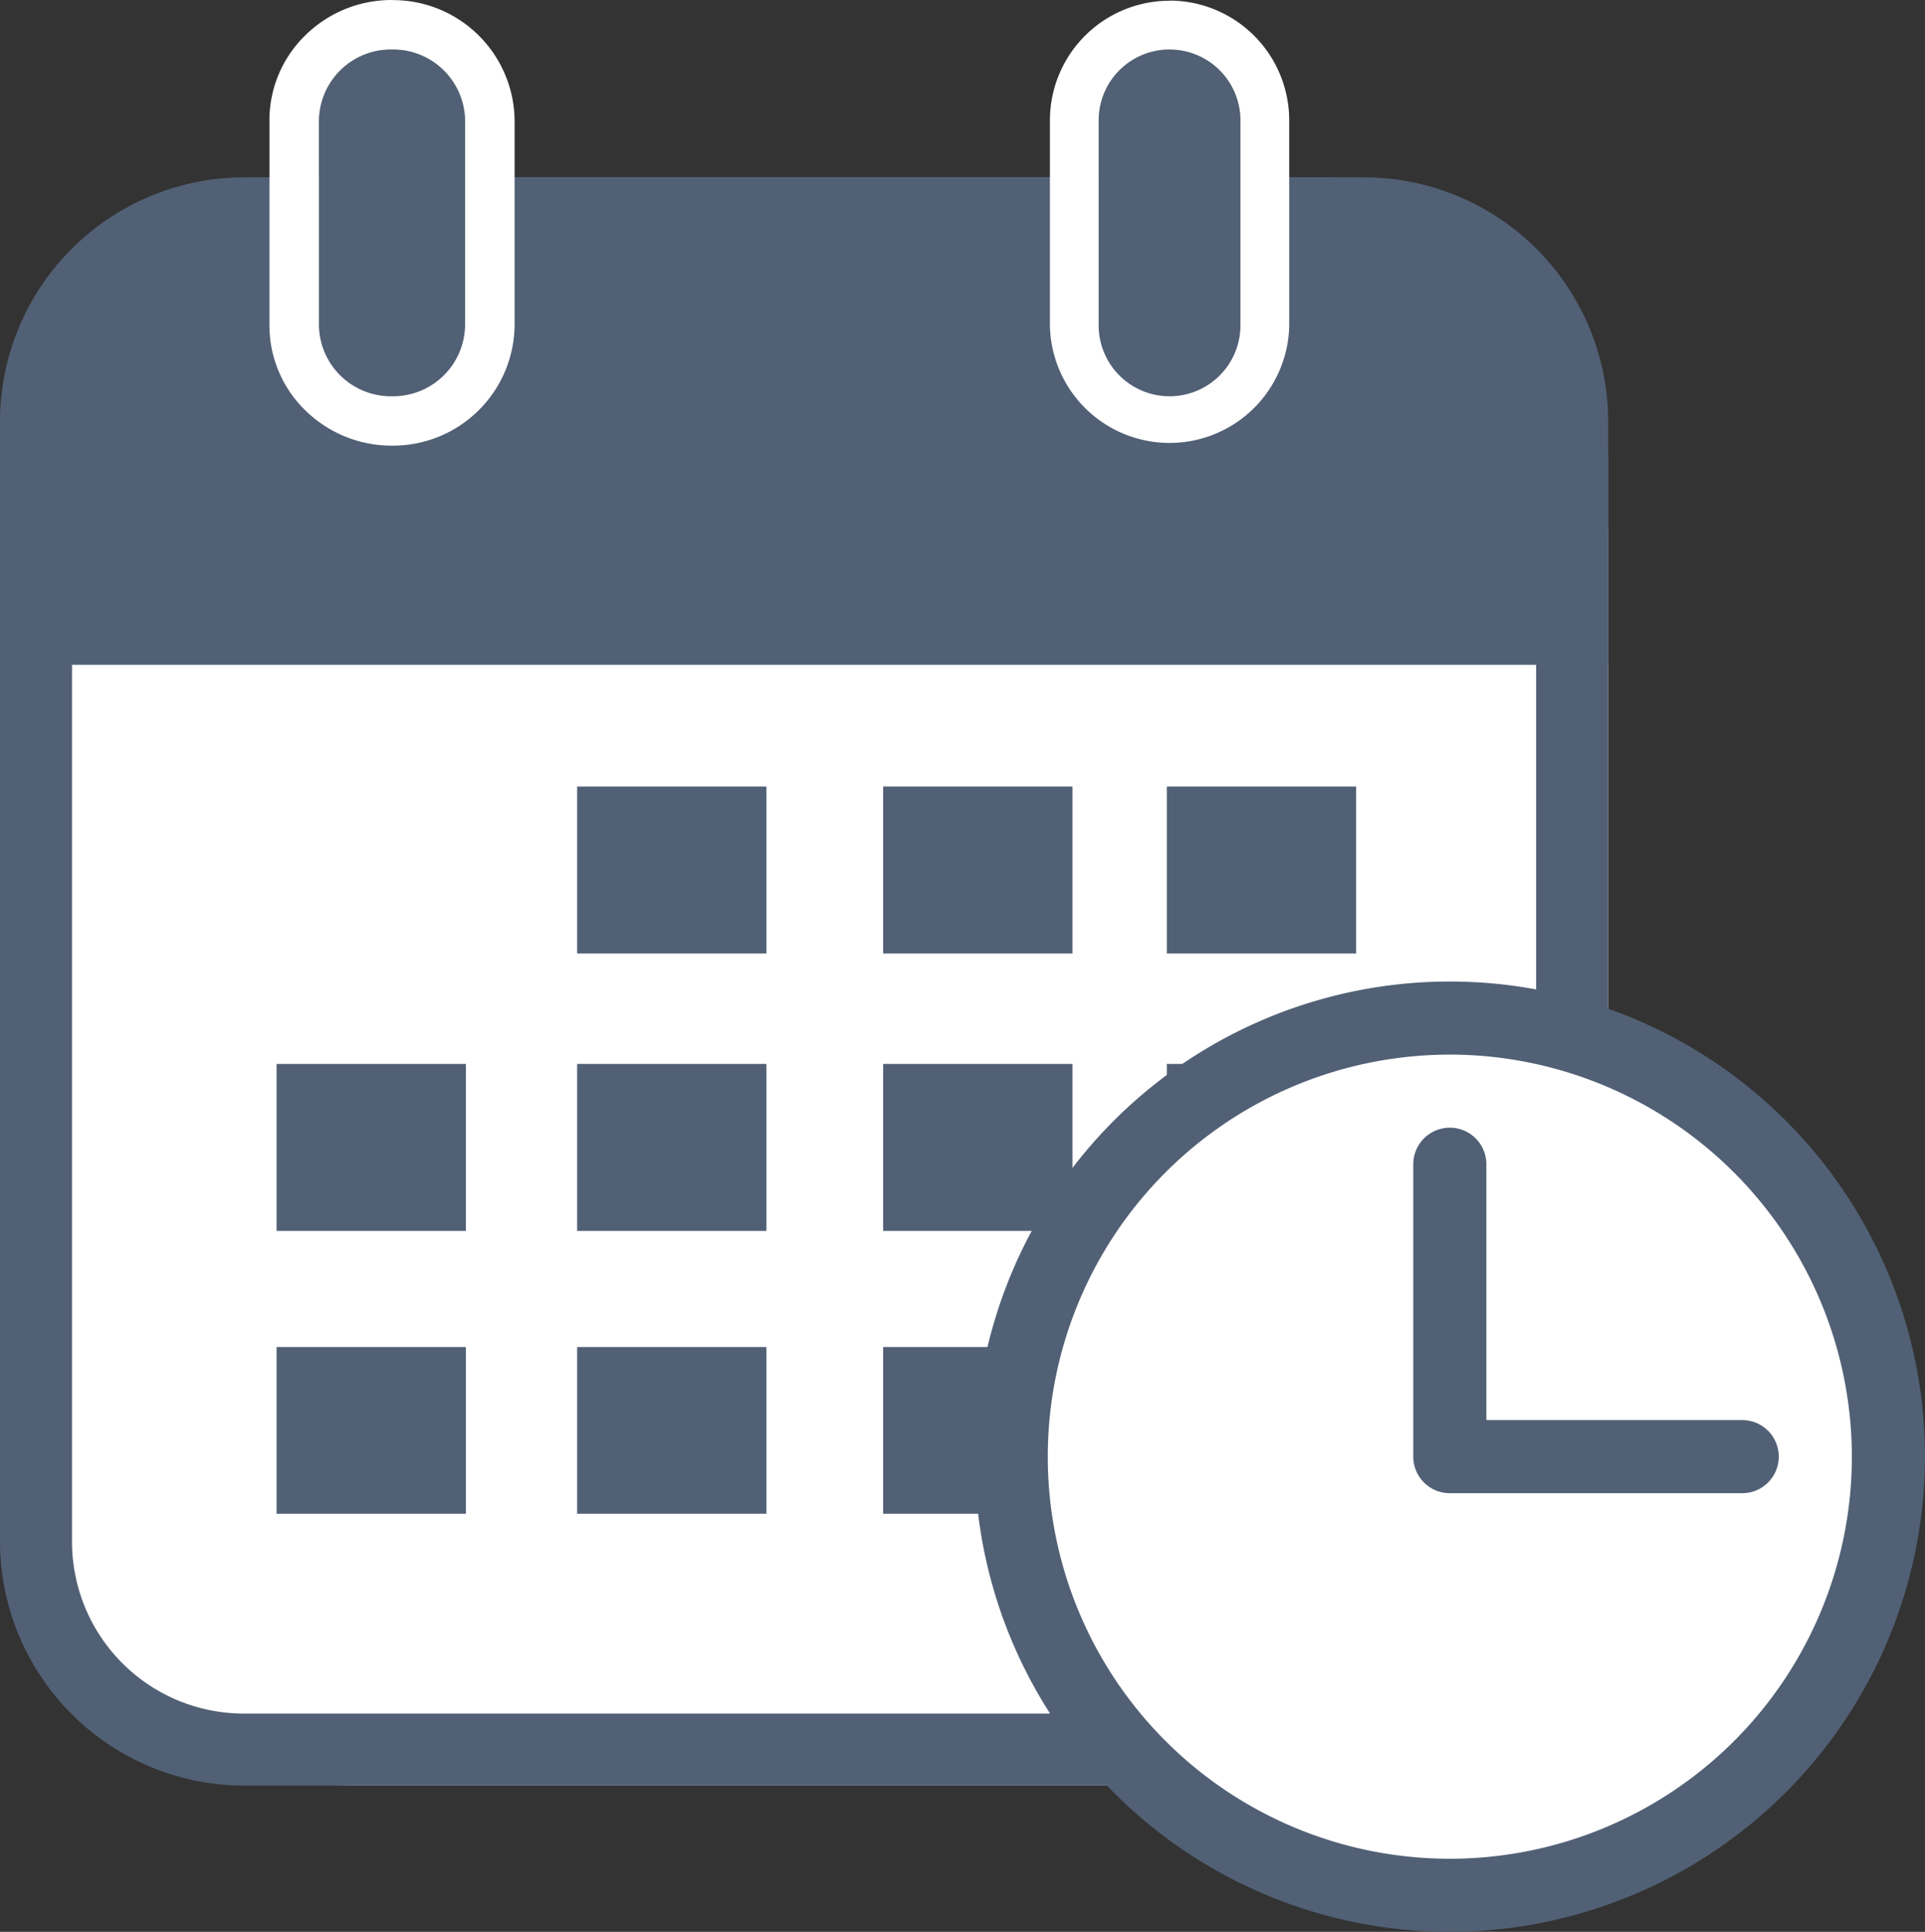 <svg xmlns="http://www.w3.org/2000/svg" width="53.985" height="54.175" viewBox="0 0 53.985 54.175">
  <rect x="0" y="0" width="53.985" height="54.175" fill="#333333" stroke="none"/>
  <g id="グループ_1724" data-name="グループ 1724" transform="translate(-267 -1390.722)">
    <g id="グループ_1716" data-name="グループ 1716" transform="translate(267 1395.695)">
      <rect id="長方形_618" data-name="長方形 618" width="45.1" height="45.101" rx="10" fill="#fff"/>
      <path id="パス_2169" data-name="パス 2169" d="M305.266,1400.02a4.819,4.819,0,0,1,4.814,4.813v31.434a4.819,4.819,0,0,1-4.814,4.814H273.834a4.82,4.82,0,0,1-4.814-4.814v-31.434a4.82,4.82,0,0,1,4.814-4.813h31.432m0-2.02H273.834a6.854,6.854,0,0,0-6.834,6.833v31.434a6.854,6.854,0,0,0,6.834,6.834h31.432a6.854,6.854,0,0,0,6.834-6.834v-31.434a6.854,6.854,0,0,0-6.834-6.833Z" transform="translate(-267 -1398)" fill="#516075"/>
    </g>
    <g id="グループ_1717" data-name="グループ 1717" transform="translate(267 1395.695)">
      <path id="パス_2170" data-name="パス 2170" d="M267,1411.667V1406.2a8.106,8.106,0,0,1,7.959-8.2h29.182a8.106,8.106,0,0,1,7.958,8.2v5.467Z" transform="translate(-267 -1398)" fill="#516075"/>
      <path id="パス_2171" data-name="パス 2171" d="M304.141,1399.346a6.744,6.744,0,0,1,6.612,6.854v4.121H268.346V1406.2a6.744,6.744,0,0,1,6.613-6.854h29.182m0-1.346H274.959a8.106,8.106,0,0,0-7.959,8.2v5.467h45.1V1406.2a8.106,8.106,0,0,0-7.958-8.2Z" transform="translate(-267 -1398)" fill="#516075"/>
    </g>
    <g id="グループ_1720" data-name="グループ 1720" transform="translate(274.555 1390.722)">
      <g id="グループ_1718" data-name="グループ 1718" transform="translate(0)">
        <path id="パス_1201" data-name="パス 1201" d="M282.136,1392.753a2.019,2.019,0,0,0-2.049,1.99v5.745a2.051,2.051,0,0,0,4.1,0v-5.751a2.02,2.02,0,0,0-2.051-1.987Z" transform="translate(-278.699 -1391.365)" fill="#516075"/>
        <path id="パス_1201-2" data-name="パス 1201" d="M281.494,1392.11a2.02,2.02,0,0,1,2.05,1.987v5.751a2.02,2.02,0,0,1-2.05,1.987h0a2.02,2.02,0,0,1-2.049-1.99V1394.1a2.02,2.02,0,0,1,2.049-1.99h0m0-1.388h0a3.45,3.45,0,0,0-2.416.976,3.325,3.325,0,0,0-1.021,2.4v5.745a3.324,3.324,0,0,0,1.02,2.4,3.449,3.449,0,0,0,2.415.976,3.413,3.413,0,0,0,3.441-3.374V1394.1a3.412,3.412,0,0,0-3.438-3.375Z" transform="translate(-278.056 -1390.722)" fill="#fff"/>
      </g>
      <g id="グループ_1719" data-name="グループ 1719" transform="translate(21.888 0.021)">
        <path id="パス_1201-3" data-name="パス 1201" d="M314.075,1392.753a1.988,1.988,0,0,0-1.988,1.99v5.745a1.989,1.989,0,0,0,3.978,0v-5.751a1.989,1.989,0,0,0-1.99-1.987Z" transform="translate(-310.72 -1391.386)" fill="#516075"/>
        <path id="パス_1201-4" data-name="パス 1201" d="M313.442,1392.12a1.989,1.989,0,0,1,1.989,1.987v5.751a1.988,1.988,0,0,1-1.989,1.987h0a1.989,1.989,0,0,1-1.987-1.99v-5.745a1.988,1.988,0,0,1,1.988-1.99h0m0-1.367h0a3.355,3.355,0,0,0-3.355,3.357v5.745a3.356,3.356,0,0,0,6.711,0v-5.752a3.36,3.36,0,0,0-3.356-3.354Z" transform="translate(-310.087 -1390.753)" fill="#fff"/>
      </g>
    </g>
    <g id="グループ_1721" data-name="グループ 1721" transform="translate(274.757 1412.779)">
      <rect id="長方形_619" data-name="長方形 619" width="5.309" height="4.683" transform="translate(8.428)" fill="#516075"/>
      <rect id="長方形_620" data-name="長方形 620" width="5.309" height="4.683" transform="translate(17.01)" fill="#516075"/>
      <rect id="長方形_621" data-name="長方形 621" width="5.309" height="4.683" transform="translate(24.966)" fill="#516075"/>
      <rect id="長方形_622" data-name="長方形 622" width="5.309" height="4.683" transform="translate(8.428 7.779)" fill="#516075"/>
      <rect id="長方形_623" data-name="長方形 623" width="5.309" height="4.683" transform="translate(17.01 7.779)" fill="#516075"/>
      <rect id="長方形_624" data-name="長方形 624" width="5.309" height="4.683" transform="translate(24.966 7.779)" fill="#516075"/>
      <rect id="長方形_625" data-name="長方形 625" width="5.309" height="4.675" transform="translate(8.428 15.718)" fill="#516075"/>
      <rect id="長方形_626" data-name="長方形 626" width="5.309" height="4.683" transform="translate(0 7.779)" fill="#516075"/>
      <rect id="長方形_627" data-name="長方形 627" width="5.309" height="4.675" transform="translate(0 15.718)" fill="#516075"/>
      <rect id="長方形_628" data-name="長方形 628" width="5.309" height="4.675" transform="translate(17.01 15.718)" fill="#516075"/>
      <rect id="長方形_629" data-name="長方形 629" width="5.309" height="4.675" transform="translate(24.966 15.718)" fill="#516075"/>
    </g>
    <g id="グループ_1723" data-name="グループ 1723" transform="translate(294.334 1418.246)">
      <g id="グループ_1722" data-name="グループ 1722">
        <circle id="楕円形_7" data-name="楕円形 7" cx="12.3" cy="12.3" r="12.3" transform="translate(1.025 1.025)" fill="#fff"/>
        <path id="パス_2172" data-name="パス 2172" d="M320.325,1457.651a13.325,13.325,0,1,1,13.325-13.325A13.341,13.341,0,0,1,320.325,1457.651Zm0-24.6a11.275,11.275,0,1,0,11.275,11.275A11.288,11.288,0,0,0,320.325,1433.05Z" transform="translate(-307 -1431)" fill="#516075"/>
      </g>
      <path id="パス_2173" data-name="パス 2173" d="M334.225,1447.25h-8.2a1.025,1.025,0,0,1-1.025-1.025v-8.2a1.025,1.025,0,0,1,2.05,0v7.175h7.175a1.025,1.025,0,1,1,0,2.05Z" transform="translate(-312.7 -1432.9)" fill="#516075"/>
    </g>
  </g>
</svg>
